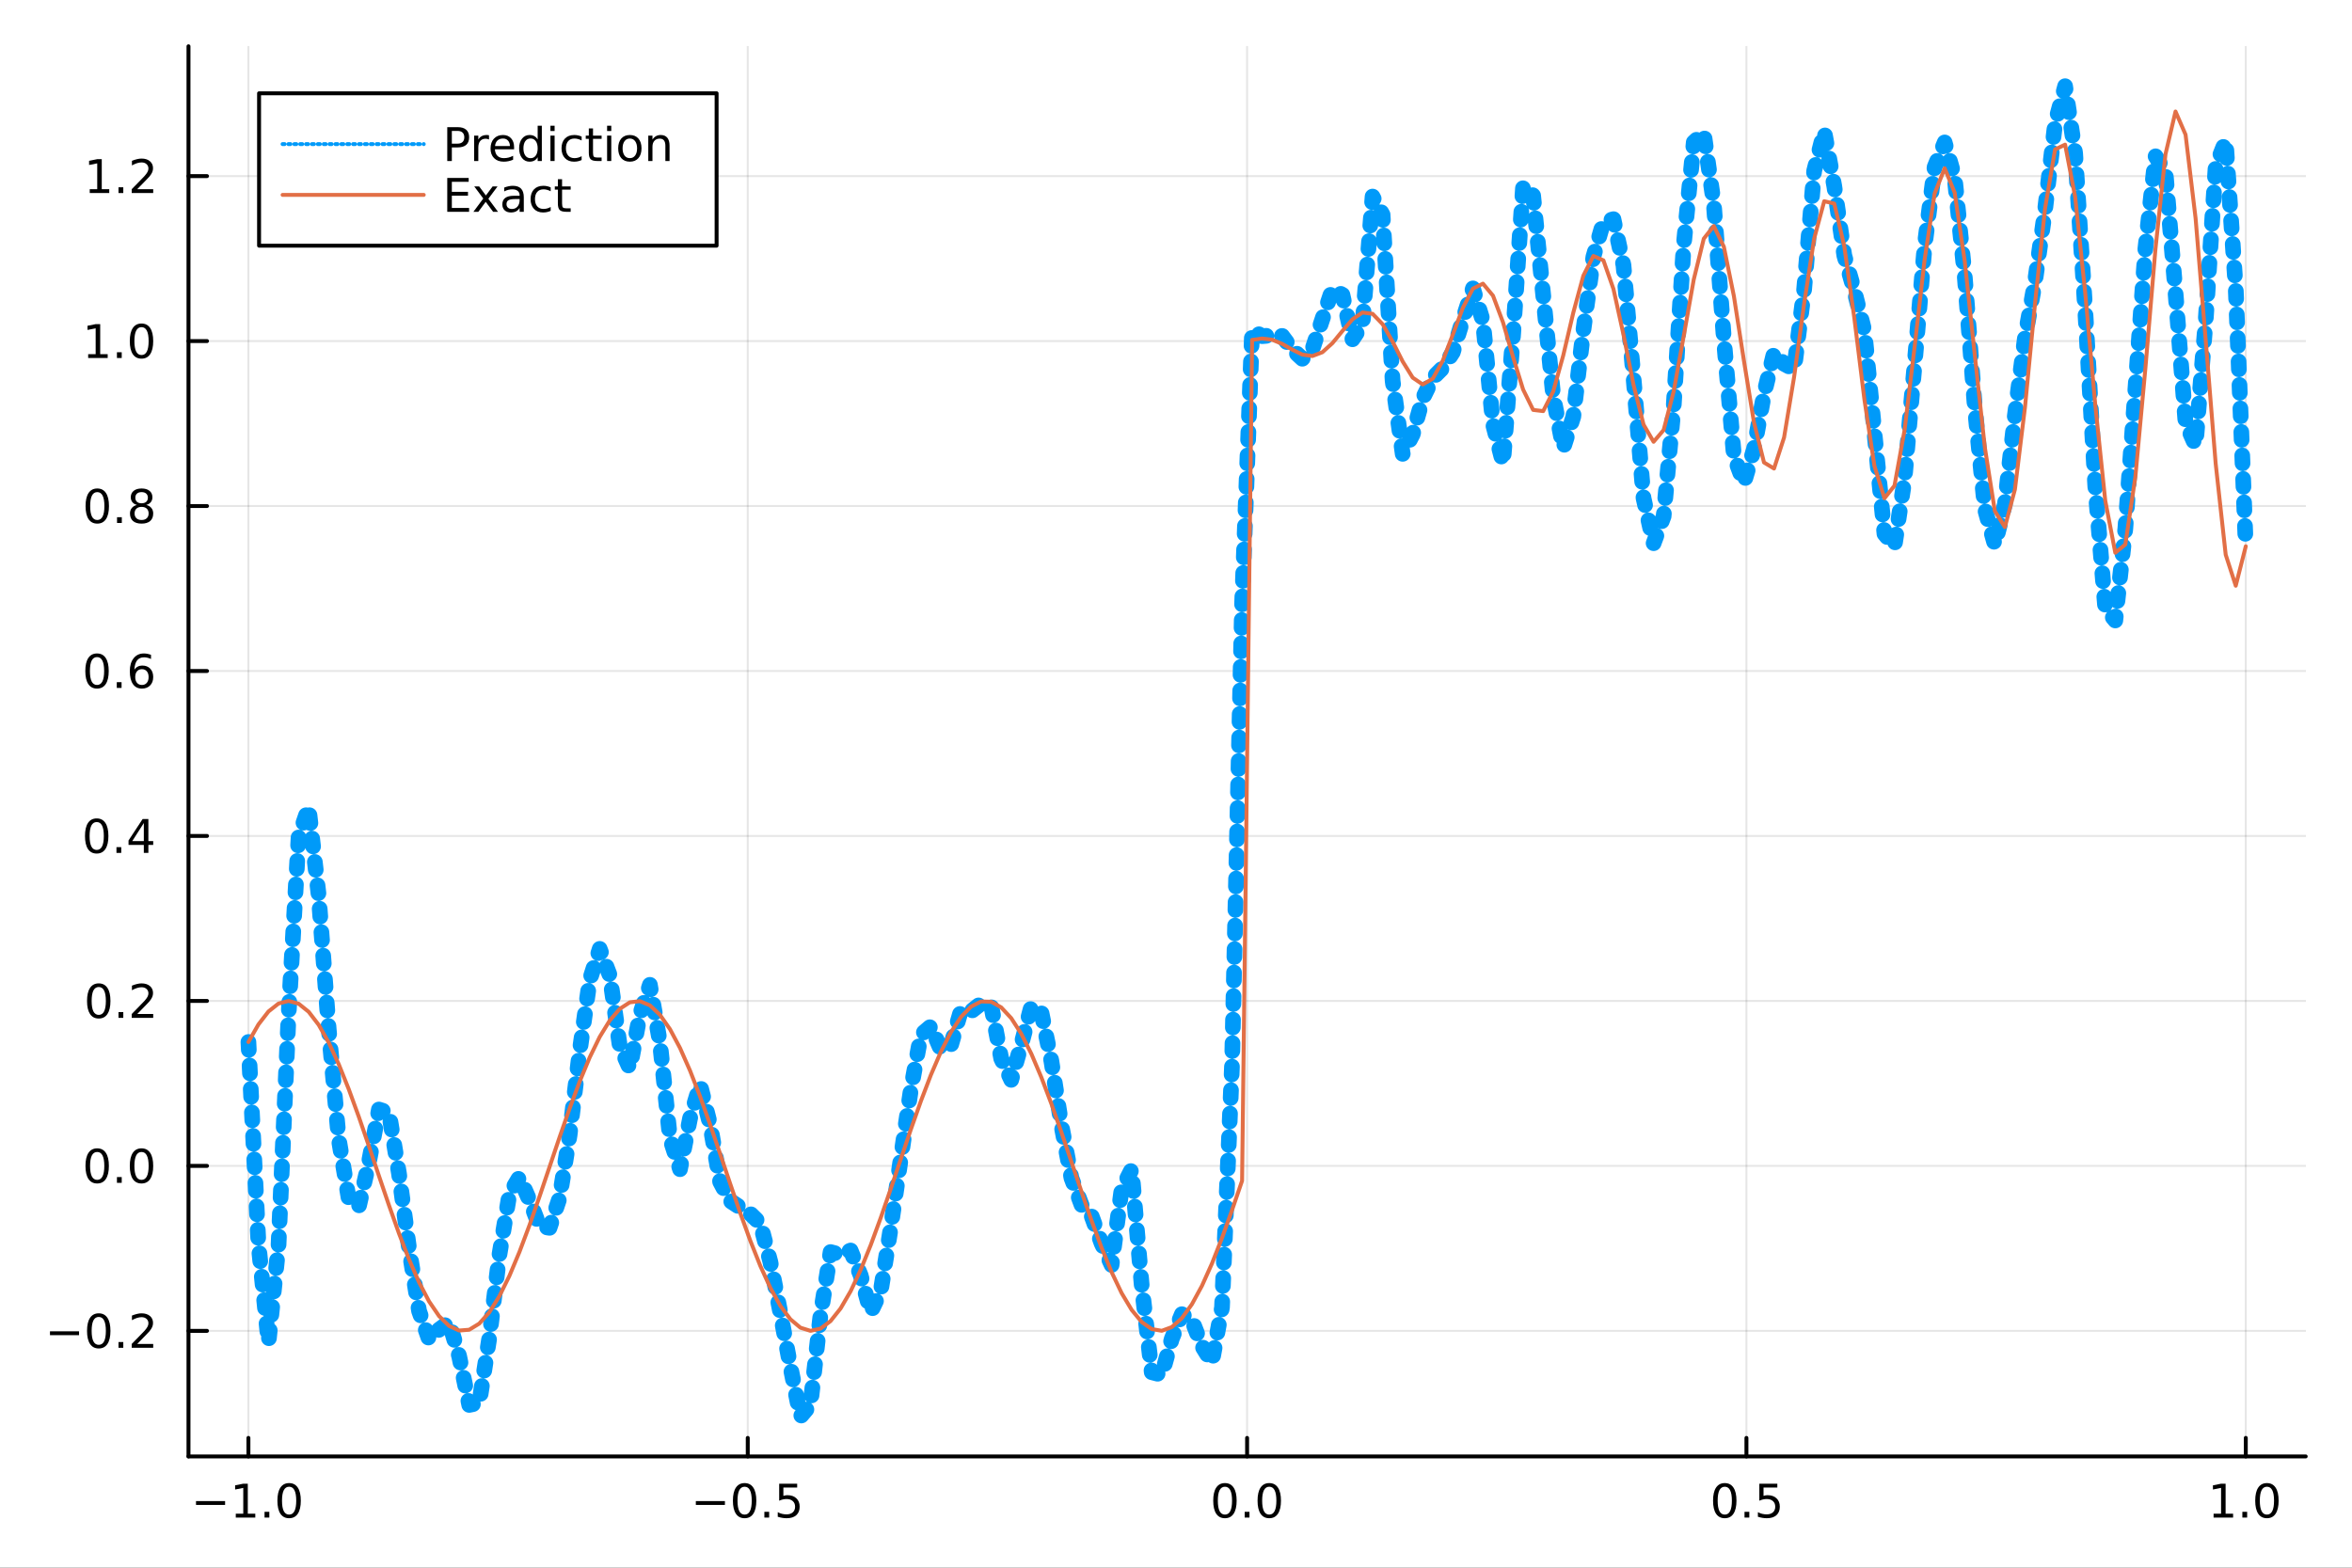 <?xml version="1.0" encoding="utf-8"?>
<svg xmlns="http://www.w3.org/2000/svg" xmlns:xlink="http://www.w3.org/1999/xlink" width="600" height="400" viewBox="0 0 2400 1600">
<rect x="0" y="0" width="2400" height="1600" fill="#333333" stroke="none"/>
<defs>
  <clipPath id="clip010">
    <rect x="0" y="0" width="2400" height="1600"/>
  </clipPath>
</defs>
<path clip-path="url(#clip010)" d="
M0 1600 L2400 1600 L2400 0 L0 0  Z
  " fill="#ffffff" fill-rule="evenodd" fill-opacity="1"/>
<defs>
  <clipPath id="clip011">
    <rect x="480" y="0" width="1681" height="1600"/>
  </clipPath>
</defs>
<path clip-path="url(#clip010)" d="
M192.339 1486.45 L2352.76 1486.45 L2352.76 47.244 L192.339 47.244  Z
  " fill="#ffffff" fill-rule="evenodd" fill-opacity="1"/>
<defs>
  <clipPath id="clip012">
    <rect x="192" y="47" width="2161" height="1440"/>
  </clipPath>
</defs>
<polyline clip-path="url(#clip012)" style="stroke:#000000; stroke-linecap:round; stroke-linejoin:round; stroke-width:2; stroke-opacity:0.1; fill:none" points="
  253.483,1486.45 253.483,47.244 
  "/>
<polyline clip-path="url(#clip012)" style="stroke:#000000; stroke-linecap:round; stroke-linejoin:round; stroke-width:2; stroke-opacity:0.1; fill:none" points="
  763.015,1486.45 763.015,47.244 
  "/>
<polyline clip-path="url(#clip012)" style="stroke:#000000; stroke-linecap:round; stroke-linejoin:round; stroke-width:2; stroke-opacity:0.1; fill:none" points="
  1272.55,1486.45 1272.55,47.244 
  "/>
<polyline clip-path="url(#clip012)" style="stroke:#000000; stroke-linecap:round; stroke-linejoin:round; stroke-width:2; stroke-opacity:0.1; fill:none" points="
  1782.08,1486.45 1782.08,47.244 
  "/>
<polyline clip-path="url(#clip012)" style="stroke:#000000; stroke-linecap:round; stroke-linejoin:round; stroke-width:2; stroke-opacity:0.1; fill:none" points="
  2291.61,1486.45 2291.61,47.244 
  "/>
<polyline clip-path="url(#clip010)" style="stroke:#000000; stroke-linecap:round; stroke-linejoin:round; stroke-width:4; stroke-opacity:1; fill:none" points="
  192.339,1486.45 2352.76,1486.45 
  "/>
<polyline clip-path="url(#clip010)" style="stroke:#000000; stroke-linecap:round; stroke-linejoin:round; stroke-width:4; stroke-opacity:1; fill:none" points="
  253.483,1486.45 253.483,1467.55 
  "/>
<polyline clip-path="url(#clip010)" style="stroke:#000000; stroke-linecap:round; stroke-linejoin:round; stroke-width:4; stroke-opacity:1; fill:none" points="
  763.015,1486.45 763.015,1467.55 
  "/>
<polyline clip-path="url(#clip010)" style="stroke:#000000; stroke-linecap:round; stroke-linejoin:round; stroke-width:4; stroke-opacity:1; fill:none" points="
  1272.55,1486.45 1272.55,1467.55 
  "/>
<polyline clip-path="url(#clip010)" style="stroke:#000000; stroke-linecap:round; stroke-linejoin:round; stroke-width:4; stroke-opacity:1; fill:none" points="
  1782.08,1486.45 1782.08,1467.55 
  "/>
<polyline clip-path="url(#clip010)" style="stroke:#000000; stroke-linecap:round; stroke-linejoin:round; stroke-width:4; stroke-opacity:1; fill:none" points="
  2291.61,1486.45 2291.61,1467.55 
  "/>
<path clip-path="url(#clip010)" d="M200.011 1532.02 L229.686 1532.02 L229.686 1535.95 L200.011 1535.95 L200.011 1532.02 Z" fill="#000000" fill-rule="evenodd" fill-opacity="1" /><path clip-path="url(#clip010)" d="M240.589 1544.91 L248.228 1544.91 L248.228 1518.55 L239.918 1520.21 L239.918 1515.95 L248.182 1514.29 L252.858 1514.29 L252.858 1544.91 L260.497 1544.91 L260.497 1548.85 L240.589 1548.85 L240.589 1544.91 Z" fill="#000000" fill-rule="evenodd" fill-opacity="1" /><path clip-path="url(#clip010)" d="M269.941 1542.97 L274.825 1542.97 L274.825 1548.85 L269.941 1548.85 L269.941 1542.97 Z" fill="#000000" fill-rule="evenodd" fill-opacity="1" /><path clip-path="url(#clip010)" d="M295.01 1517.37 Q291.399 1517.37 289.57 1520.93 Q287.765 1524.47 287.765 1531.6 Q287.765 1538.71 289.57 1542.27 Q291.399 1545.82 295.01 1545.82 Q298.644 1545.82 300.45 1542.27 Q302.279 1538.71 302.279 1531.6 Q302.279 1524.47 300.45 1520.93 Q298.644 1517.37 295.01 1517.37 M295.01 1513.66 Q300.82 1513.66 303.876 1518.27 Q306.955 1522.85 306.955 1531.6 Q306.955 1540.33 303.876 1544.94 Q300.82 1549.52 295.01 1549.52 Q289.2 1549.52 286.121 1544.94 Q283.066 1540.33 283.066 1531.6 Q283.066 1522.85 286.121 1518.27 Q289.2 1513.66 295.01 1513.66 Z" fill="#000000" fill-rule="evenodd" fill-opacity="1" /><path clip-path="url(#clip010)" d="M710.041 1532.02 L739.717 1532.02 L739.717 1535.95 L710.041 1535.95 L710.041 1532.02 Z" fill="#000000" fill-rule="evenodd" fill-opacity="1" /><path clip-path="url(#clip010)" d="M759.809 1517.37 Q756.198 1517.37 754.369 1520.93 Q752.564 1524.47 752.564 1531.6 Q752.564 1538.71 754.369 1542.27 Q756.198 1545.82 759.809 1545.82 Q763.443 1545.82 765.249 1542.27 Q767.077 1538.71 767.077 1531.6 Q767.077 1524.47 765.249 1520.93 Q763.443 1517.37 759.809 1517.37 M759.809 1513.66 Q765.619 1513.66 768.675 1518.27 Q771.753 1522.85 771.753 1531.6 Q771.753 1540.33 768.675 1544.94 Q765.619 1549.52 759.809 1549.52 Q753.999 1549.52 750.92 1544.94 Q747.865 1540.33 747.865 1531.6 Q747.865 1522.85 750.92 1518.27 Q753.999 1513.66 759.809 1513.66 Z" fill="#000000" fill-rule="evenodd" fill-opacity="1" /><path clip-path="url(#clip010)" d="M779.971 1542.97 L784.855 1542.97 L784.855 1548.85 L779.971 1548.85 L779.971 1542.97 Z" fill="#000000" fill-rule="evenodd" fill-opacity="1" /><path clip-path="url(#clip010)" d="M795.087 1514.29 L813.443 1514.29 L813.443 1518.22 L799.369 1518.22 L799.369 1526.7 Q800.387 1526.35 801.406 1526.19 Q802.425 1526 803.443 1526 Q809.23 1526 812.61 1529.17 Q815.989 1532.34 815.989 1537.76 Q815.989 1543.34 812.517 1546.44 Q809.045 1549.52 802.725 1549.52 Q800.55 1549.52 798.281 1549.15 Q796.036 1548.78 793.628 1548.04 L793.628 1543.34 Q795.712 1544.47 797.934 1545.03 Q800.156 1545.58 802.633 1545.58 Q806.637 1545.58 808.975 1543.48 Q811.313 1541.37 811.313 1537.76 Q811.313 1534.15 808.975 1532.04 Q806.637 1529.94 802.633 1529.94 Q800.758 1529.94 798.883 1530.35 Q797.031 1530.77 795.087 1531.65 L795.087 1514.29 Z" fill="#000000" fill-rule="evenodd" fill-opacity="1" /><path clip-path="url(#clip010)" d="M1249.93 1517.37 Q1246.32 1517.37 1244.49 1520.93 Q1242.69 1524.47 1242.69 1531.6 Q1242.69 1538.71 1244.49 1542.27 Q1246.32 1545.82 1249.93 1545.82 Q1253.57 1545.82 1255.37 1542.27 Q1257.2 1538.71 1257.2 1531.6 Q1257.2 1524.47 1255.37 1520.93 Q1253.57 1517.37 1249.93 1517.37 M1249.93 1513.66 Q1255.74 1513.66 1258.8 1518.27 Q1261.88 1522.85 1261.88 1531.6 Q1261.88 1540.33 1258.8 1544.94 Q1255.74 1549.52 1249.93 1549.52 Q1244.12 1549.52 1241.04 1544.94 Q1237.99 1540.33 1237.99 1531.6 Q1237.99 1522.85 1241.04 1518.27 Q1244.12 1513.66 1249.93 1513.66 Z" fill="#000000" fill-rule="evenodd" fill-opacity="1" /><path clip-path="url(#clip010)" d="M1270.09 1542.97 L1274.98 1542.97 L1274.98 1548.85 L1270.09 1548.85 L1270.09 1542.97 Z" fill="#000000" fill-rule="evenodd" fill-opacity="1" /><path clip-path="url(#clip010)" d="M1295.16 1517.37 Q1291.55 1517.37 1289.72 1520.93 Q1287.92 1524.47 1287.92 1531.6 Q1287.92 1538.71 1289.72 1542.27 Q1291.55 1545.82 1295.16 1545.82 Q1298.8 1545.82 1300.6 1542.27 Q1302.43 1538.71 1302.43 1531.6 Q1302.43 1524.47 1300.6 1520.93 Q1298.8 1517.37 1295.16 1517.37 M1295.16 1513.66 Q1300.97 1513.66 1304.03 1518.27 Q1307.11 1522.85 1307.11 1531.6 Q1307.11 1540.33 1304.03 1544.94 Q1300.97 1549.52 1295.16 1549.52 Q1289.35 1549.52 1286.27 1544.94 Q1283.22 1540.33 1283.22 1531.6 Q1283.22 1522.85 1286.27 1518.27 Q1289.35 1513.66 1295.16 1513.66 Z" fill="#000000" fill-rule="evenodd" fill-opacity="1" /><path clip-path="url(#clip010)" d="M1759.96 1517.37 Q1756.35 1517.37 1754.52 1520.93 Q1752.72 1524.47 1752.72 1531.6 Q1752.72 1538.71 1754.52 1542.27 Q1756.35 1545.82 1759.96 1545.82 Q1763.6 1545.82 1765.4 1542.27 Q1767.23 1538.71 1767.23 1531.6 Q1767.23 1524.47 1765.4 1520.93 Q1763.6 1517.37 1759.96 1517.37 M1759.96 1513.66 Q1765.77 1513.66 1768.83 1518.27 Q1771.91 1522.85 1771.91 1531.6 Q1771.91 1540.33 1768.83 1544.94 Q1765.77 1549.52 1759.96 1549.52 Q1754.15 1549.52 1751.07 1544.94 Q1748.02 1540.33 1748.02 1531.6 Q1748.02 1522.85 1751.07 1518.27 Q1754.15 1513.66 1759.96 1513.66 Z" fill="#000000" fill-rule="evenodd" fill-opacity="1" /><path clip-path="url(#clip010)" d="M1780.12 1542.97 L1785.01 1542.97 L1785.01 1548.85 L1780.12 1548.85 L1780.12 1542.97 Z" fill="#000000" fill-rule="evenodd" fill-opacity="1" /><path clip-path="url(#clip010)" d="M1795.24 1514.29 L1813.6 1514.29 L1813.6 1518.22 L1799.52 1518.22 L1799.52 1526.7 Q1800.54 1526.35 1801.56 1526.19 Q1802.58 1526 1803.6 1526 Q1809.38 1526 1812.76 1529.17 Q1816.14 1532.34 1816.14 1537.76 Q1816.14 1543.34 1812.67 1546.44 Q1809.2 1549.52 1802.88 1549.52 Q1800.7 1549.52 1798.43 1549.15 Q1796.19 1548.78 1793.78 1548.04 L1793.78 1543.34 Q1795.86 1544.47 1798.09 1545.03 Q1800.31 1545.58 1802.79 1545.58 Q1806.79 1545.58 1809.13 1543.48 Q1811.47 1541.37 1811.47 1537.76 Q1811.47 1534.15 1809.13 1532.04 Q1806.79 1529.94 1802.79 1529.94 Q1800.91 1529.94 1799.04 1530.35 Q1797.18 1530.77 1795.24 1531.65 L1795.24 1514.29 Z" fill="#000000" fill-rule="evenodd" fill-opacity="1" /><path clip-path="url(#clip010)" d="M2258.76 1544.91 L2266.4 1544.91 L2266.4 1518.55 L2258.09 1520.21 L2258.09 1515.95 L2266.36 1514.29 L2271.03 1514.29 L2271.03 1544.91 L2278.67 1544.91 L2278.67 1548.85 L2258.76 1548.85 L2258.76 1544.91 Z" fill="#000000" fill-rule="evenodd" fill-opacity="1" /><path clip-path="url(#clip010)" d="M2288.12 1542.97 L2293 1542.97 L2293 1548.85 L2288.12 1548.85 L2288.12 1542.97 Z" fill="#000000" fill-rule="evenodd" fill-opacity="1" /><path clip-path="url(#clip010)" d="M2313.19 1517.37 Q2309.57 1517.37 2307.75 1520.93 Q2305.94 1524.47 2305.94 1531.6 Q2305.94 1538.71 2307.75 1542.27 Q2309.57 1545.82 2313.19 1545.82 Q2316.82 1545.82 2318.63 1542.27 Q2320.45 1538.71 2320.45 1531.6 Q2320.45 1524.47 2318.63 1520.93 Q2316.82 1517.37 2313.19 1517.37 M2313.19 1513.66 Q2319 1513.66 2322.05 1518.27 Q2325.13 1522.85 2325.13 1531.6 Q2325.13 1540.33 2322.05 1544.94 Q2319 1549.52 2313.19 1549.52 Q2307.38 1549.52 2304.3 1544.94 Q2301.24 1540.33 2301.24 1531.6 Q2301.24 1522.85 2304.3 1518.27 Q2307.38 1513.66 2313.19 1513.66 Z" fill="#000000" fill-rule="evenodd" fill-opacity="1" /><polyline clip-path="url(#clip012)" style="stroke:#000000; stroke-linecap:round; stroke-linejoin:round; stroke-width:2; stroke-opacity:0.1; fill:none" points="
  192.339,1358.29 2352.76,1358.29 
  "/>
<polyline clip-path="url(#clip012)" style="stroke:#000000; stroke-linecap:round; stroke-linejoin:round; stroke-width:2; stroke-opacity:0.1; fill:none" points="
  192.339,1189.93 2352.76,1189.93 
  "/>
<polyline clip-path="url(#clip012)" style="stroke:#000000; stroke-linecap:round; stroke-linejoin:round; stroke-width:2; stroke-opacity:0.1; fill:none" points="
  192.339,1021.56 2352.76,1021.56 
  "/>
<polyline clip-path="url(#clip012)" style="stroke:#000000; stroke-linecap:round; stroke-linejoin:round; stroke-width:2; stroke-opacity:0.1; fill:none" points="
  192.339,853.198 2352.76,853.198 
  "/>
<polyline clip-path="url(#clip012)" style="stroke:#000000; stroke-linecap:round; stroke-linejoin:round; stroke-width:2; stroke-opacity:0.1; fill:none" points="
  192.339,684.833 2352.76,684.833 
  "/>
<polyline clip-path="url(#clip012)" style="stroke:#000000; stroke-linecap:round; stroke-linejoin:round; stroke-width:2; stroke-opacity:0.1; fill:none" points="
  192.339,516.468 2352.76,516.468 
  "/>
<polyline clip-path="url(#clip012)" style="stroke:#000000; stroke-linecap:round; stroke-linejoin:round; stroke-width:2; stroke-opacity:0.1; fill:none" points="
  192.339,348.102 2352.76,348.102 
  "/>
<polyline clip-path="url(#clip012)" style="stroke:#000000; stroke-linecap:round; stroke-linejoin:round; stroke-width:2; stroke-opacity:0.1; fill:none" points="
  192.339,179.737 2352.76,179.737 
  "/>
<polyline clip-path="url(#clip010)" style="stroke:#000000; stroke-linecap:round; stroke-linejoin:round; stroke-width:4; stroke-opacity:1; fill:none" points="
  192.339,1486.45 192.339,47.244 
  "/>
<polyline clip-path="url(#clip010)" style="stroke:#000000; stroke-linecap:round; stroke-linejoin:round; stroke-width:4; stroke-opacity:1; fill:none" points="
  192.339,1358.29 211.236,1358.29 
  "/>
<polyline clip-path="url(#clip010)" style="stroke:#000000; stroke-linecap:round; stroke-linejoin:round; stroke-width:4; stroke-opacity:1; fill:none" points="
  192.339,1189.93 211.236,1189.93 
  "/>
<polyline clip-path="url(#clip010)" style="stroke:#000000; stroke-linecap:round; stroke-linejoin:round; stroke-width:4; stroke-opacity:1; fill:none" points="
  192.339,1021.56 211.236,1021.56 
  "/>
<polyline clip-path="url(#clip010)" style="stroke:#000000; stroke-linecap:round; stroke-linejoin:round; stroke-width:4; stroke-opacity:1; fill:none" points="
  192.339,853.198 211.236,853.198 
  "/>
<polyline clip-path="url(#clip010)" style="stroke:#000000; stroke-linecap:round; stroke-linejoin:round; stroke-width:4; stroke-opacity:1; fill:none" points="
  192.339,684.833 211.236,684.833 
  "/>
<polyline clip-path="url(#clip010)" style="stroke:#000000; stroke-linecap:round; stroke-linejoin:round; stroke-width:4; stroke-opacity:1; fill:none" points="
  192.339,516.468 211.236,516.468 
  "/>
<polyline clip-path="url(#clip010)" style="stroke:#000000; stroke-linecap:round; stroke-linejoin:round; stroke-width:4; stroke-opacity:1; fill:none" points="
  192.339,348.102 211.236,348.102 
  "/>
<polyline clip-path="url(#clip010)" style="stroke:#000000; stroke-linecap:round; stroke-linejoin:round; stroke-width:4; stroke-opacity:1; fill:none" points="
  192.339,179.737 211.236,179.737 
  "/>
<path clip-path="url(#clip010)" d="M50.992 1358.75 L80.668 1358.75 L80.668 1362.68 L50.992 1362.68 L50.992 1358.75 Z" fill="#000000" fill-rule="evenodd" fill-opacity="1" /><path clip-path="url(#clip010)" d="M100.76 1344.09 Q97.149 1344.09 95.321 1347.66 Q93.515 1351.2 93.515 1358.33 Q93.515 1365.44 95.321 1369 Q97.149 1372.54 100.76 1372.54 Q104.395 1372.54 106.2 1369 Q108.029 1365.44 108.029 1358.33 Q108.029 1351.2 106.2 1347.66 Q104.395 1344.09 100.76 1344.09 M100.76 1340.39 Q106.571 1340.39 109.626 1345 Q112.705 1349.58 112.705 1358.33 Q112.705 1367.06 109.626 1371.66 Q106.571 1376.25 100.76 1376.25 Q94.95 1376.25 91.871 1371.66 Q88.816 1367.06 88.816 1358.33 Q88.816 1349.58 91.871 1345 Q94.95 1340.39 100.76 1340.39 Z" fill="#000000" fill-rule="evenodd" fill-opacity="1" /><path clip-path="url(#clip010)" d="M120.922 1369.69 L125.807 1369.69 L125.807 1375.57 L120.922 1375.57 L120.922 1369.69 Z" fill="#000000" fill-rule="evenodd" fill-opacity="1" /><path clip-path="url(#clip010)" d="M140.019 1371.64 L156.339 1371.64 L156.339 1375.57 L134.394 1375.57 L134.394 1371.64 Q137.056 1368.88 141.64 1364.26 Q146.246 1359.6 147.427 1358.26 Q149.672 1355.74 150.552 1354 Q151.455 1352.24 151.455 1350.55 Q151.455 1347.8 149.51 1346.06 Q147.589 1344.32 144.487 1344.32 Q142.288 1344.32 139.834 1345.09 Q137.404 1345.85 134.626 1347.4 L134.626 1342.68 Q137.45 1341.55 139.904 1340.97 Q142.357 1340.39 144.394 1340.39 Q149.765 1340.39 152.959 1343.07 Q156.154 1345.76 156.154 1350.25 Q156.154 1352.38 155.343 1354.3 Q154.556 1356.2 152.45 1358.79 Q151.871 1359.46 148.769 1362.68 Q145.668 1365.88 140.019 1371.64 Z" fill="#000000" fill-rule="evenodd" fill-opacity="1" /><path clip-path="url(#clip010)" d="M99.163 1175.73 Q95.552 1175.73 93.723 1179.29 Q91.918 1182.83 91.918 1189.96 Q91.918 1197.07 93.723 1200.64 Q95.552 1204.18 99.163 1204.18 Q102.797 1204.18 104.603 1200.64 Q106.432 1197.07 106.432 1189.96 Q106.432 1182.83 104.603 1179.29 Q102.797 1175.73 99.163 1175.73 M99.163 1172.02 Q104.973 1172.02 108.029 1176.63 Q111.108 1181.21 111.108 1189.96 Q111.108 1198.69 108.029 1203.3 Q104.973 1207.88 99.163 1207.88 Q93.353 1207.88 90.274 1203.3 Q87.219 1198.69 87.219 1189.96 Q87.219 1181.21 90.274 1176.63 Q93.353 1172.02 99.163 1172.02 Z" fill="#000000" fill-rule="evenodd" fill-opacity="1" /><path clip-path="url(#clip010)" d="M119.325 1201.33 L124.209 1201.33 L124.209 1207.21 L119.325 1207.21 L119.325 1201.33 Z" fill="#000000" fill-rule="evenodd" fill-opacity="1" /><path clip-path="url(#clip010)" d="M144.394 1175.73 Q140.783 1175.73 138.955 1179.29 Q137.149 1182.83 137.149 1189.96 Q137.149 1197.07 138.955 1200.64 Q140.783 1204.18 144.394 1204.18 Q148.029 1204.18 149.834 1200.64 Q151.663 1197.07 151.663 1189.96 Q151.663 1182.83 149.834 1179.29 Q148.029 1175.73 144.394 1175.73 M144.394 1172.02 Q150.205 1172.02 153.26 1176.63 Q156.339 1181.21 156.339 1189.96 Q156.339 1198.69 153.26 1203.3 Q150.205 1207.88 144.394 1207.88 Q138.584 1207.88 135.506 1203.3 Q132.45 1198.69 132.45 1189.96 Q132.45 1181.21 135.506 1176.63 Q138.584 1172.02 144.394 1172.02 Z" fill="#000000" fill-rule="evenodd" fill-opacity="1" /><path clip-path="url(#clip010)" d="M100.76 1007.36 Q97.149 1007.36 95.321 1010.93 Q93.515 1014.47 93.515 1021.6 Q93.515 1028.7 95.321 1032.27 Q97.149 1035.81 100.76 1035.81 Q104.395 1035.81 106.2 1032.27 Q108.029 1028.7 108.029 1021.6 Q108.029 1014.47 106.2 1010.93 Q104.395 1007.36 100.76 1007.36 M100.76 1003.66 Q106.571 1003.66 109.626 1008.27 Q112.705 1012.85 112.705 1021.6 Q112.705 1030.33 109.626 1034.93 Q106.571 1039.52 100.76 1039.52 Q94.95 1039.52 91.871 1034.93 Q88.816 1030.33 88.816 1021.6 Q88.816 1012.85 91.871 1008.27 Q94.95 1003.66 100.76 1003.66 Z" fill="#000000" fill-rule="evenodd" fill-opacity="1" /><path clip-path="url(#clip010)" d="M120.922 1032.96 L125.807 1032.96 L125.807 1038.84 L120.922 1038.84 L120.922 1032.96 Z" fill="#000000" fill-rule="evenodd" fill-opacity="1" /><path clip-path="url(#clip010)" d="M140.019 1034.91 L156.339 1034.91 L156.339 1038.84 L134.394 1038.84 L134.394 1034.91 Q137.056 1032.15 141.64 1027.52 Q146.246 1022.87 147.427 1021.53 Q149.672 1019.01 150.552 1017.27 Q151.455 1015.51 151.455 1013.82 Q151.455 1011.07 149.51 1009.33 Q147.589 1007.59 144.487 1007.59 Q142.288 1007.59 139.834 1008.36 Q137.404 1009.12 134.626 1010.67 L134.626 1005.95 Q137.45 1004.82 139.904 1004.24 Q142.357 1003.66 144.394 1003.66 Q149.765 1003.66 152.959 1006.34 Q156.154 1009.03 156.154 1013.52 Q156.154 1015.65 155.343 1017.57 Q154.556 1019.47 152.45 1022.06 Q151.871 1022.73 148.769 1025.95 Q145.668 1029.14 140.019 1034.91 Z" fill="#000000" fill-rule="evenodd" fill-opacity="1" /><path clip-path="url(#clip010)" d="M98.677 838.997 Q95.066 838.997 93.237 842.562 Q91.432 846.104 91.432 853.233 Q91.432 860.34 93.237 863.904 Q95.066 867.446 98.677 867.446 Q102.311 867.446 104.117 863.904 Q105.946 860.34 105.946 853.233 Q105.946 846.104 104.117 842.562 Q102.311 838.997 98.677 838.997 M98.677 835.293 Q104.487 835.293 107.543 839.9 Q110.621 844.483 110.621 853.233 Q110.621 861.96 107.543 866.566 Q104.487 871.15 98.677 871.15 Q92.867 871.15 89.788 866.566 Q86.733 861.96 86.733 853.233 Q86.733 844.483 89.788 839.9 Q92.867 835.293 98.677 835.293 Z" fill="#000000" fill-rule="evenodd" fill-opacity="1" /><path clip-path="url(#clip010)" d="M118.839 864.599 L123.723 864.599 L123.723 870.478 L118.839 870.478 L118.839 864.599 Z" fill="#000000" fill-rule="evenodd" fill-opacity="1" /><path clip-path="url(#clip010)" d="M146.756 839.992 L134.95 858.441 L146.756 858.441 L146.756 839.992 M145.529 835.918 L151.408 835.918 L151.408 858.441 L156.339 858.441 L156.339 862.33 L151.408 862.33 L151.408 870.478 L146.756 870.478 L146.756 862.33 L131.154 862.33 L131.154 857.816 L145.529 835.918 Z" fill="#000000" fill-rule="evenodd" fill-opacity="1" /><path clip-path="url(#clip010)" d="M99.001 670.632 Q95.39 670.632 93.561 674.197 Q91.756 677.738 91.756 684.868 Q91.756 691.974 93.561 695.539 Q95.39 699.081 99.001 699.081 Q102.635 699.081 104.441 695.539 Q106.27 691.974 106.27 684.868 Q106.27 677.738 104.441 674.197 Q102.635 670.632 99.001 670.632 M99.001 666.928 Q104.811 666.928 107.867 671.535 Q110.946 676.118 110.946 684.868 Q110.946 693.595 107.867 698.201 Q104.811 702.784 99.001 702.784 Q93.191 702.784 90.112 698.201 Q87.057 693.595 87.057 684.868 Q87.057 676.118 90.112 671.535 Q93.191 666.928 99.001 666.928 Z" fill="#000000" fill-rule="evenodd" fill-opacity="1" /><path clip-path="url(#clip010)" d="M119.163 696.233 L124.047 696.233 L124.047 702.113 L119.163 702.113 L119.163 696.233 Z" fill="#000000" fill-rule="evenodd" fill-opacity="1" /><path clip-path="url(#clip010)" d="M144.811 682.97 Q141.663 682.97 139.811 685.122 Q137.982 687.275 137.982 691.025 Q137.982 694.752 139.811 696.928 Q141.663 699.081 144.811 699.081 Q147.959 699.081 149.788 696.928 Q151.64 694.752 151.64 691.025 Q151.64 687.275 149.788 685.122 Q147.959 682.97 144.811 682.97 M154.093 668.317 L154.093 672.576 Q152.334 671.743 150.529 671.303 Q148.746 670.863 146.987 670.863 Q142.357 670.863 139.904 673.988 Q137.473 677.113 137.126 683.433 Q138.492 681.419 140.552 680.354 Q142.612 679.266 145.089 679.266 Q150.297 679.266 153.306 682.437 Q156.339 685.585 156.339 691.025 Q156.339 696.349 153.191 699.567 Q150.043 702.784 144.811 702.784 Q138.816 702.784 135.644 698.201 Q132.473 693.595 132.473 684.868 Q132.473 676.673 136.362 671.812 Q140.251 666.928 146.802 666.928 Q148.561 666.928 150.343 667.275 Q152.149 667.623 154.093 668.317 Z" fill="#000000" fill-rule="evenodd" fill-opacity="1" /><path clip-path="url(#clip010)" d="M99.256 502.266 Q95.645 502.266 93.816 505.831 Q92.01 509.373 92.01 516.502 Q92.01 523.609 93.816 527.174 Q95.645 530.715 99.256 530.715 Q102.89 530.715 104.696 527.174 Q106.524 523.609 106.524 516.502 Q106.524 509.373 104.696 505.831 Q102.89 502.266 99.256 502.266 M99.256 498.563 Q105.066 498.563 108.121 503.169 Q111.2 507.752 111.2 516.502 Q111.2 525.229 108.121 529.836 Q105.066 534.419 99.256 534.419 Q93.446 534.419 90.367 529.836 Q87.311 525.229 87.311 516.502 Q87.311 507.752 90.367 503.169 Q93.446 498.563 99.256 498.563 Z" fill="#000000" fill-rule="evenodd" fill-opacity="1" /><path clip-path="url(#clip010)" d="M119.418 527.868 L124.302 527.868 L124.302 533.748 L119.418 533.748 L119.418 527.868 Z" fill="#000000" fill-rule="evenodd" fill-opacity="1" /><path clip-path="url(#clip010)" d="M144.487 517.336 Q141.154 517.336 139.232 519.118 Q137.334 520.901 137.334 524.026 Q137.334 527.151 139.232 528.933 Q141.154 530.715 144.487 530.715 Q147.82 530.715 149.742 528.933 Q151.663 527.127 151.663 524.026 Q151.663 520.901 149.742 519.118 Q147.843 517.336 144.487 517.336 M139.811 515.345 Q136.802 514.604 135.112 512.544 Q133.445 510.484 133.445 507.521 Q133.445 503.378 136.385 500.97 Q139.348 498.563 144.487 498.563 Q149.649 498.563 152.589 500.97 Q155.529 503.378 155.529 507.521 Q155.529 510.484 153.839 512.544 Q152.172 514.604 149.186 515.345 Q152.566 516.132 154.441 518.424 Q156.339 520.715 156.339 524.026 Q156.339 529.049 153.26 531.734 Q150.205 534.419 144.487 534.419 Q138.769 534.419 135.691 531.734 Q132.635 529.049 132.635 524.026 Q132.635 520.715 134.533 518.424 Q136.431 516.132 139.811 515.345 M138.098 507.961 Q138.098 510.646 139.765 512.151 Q141.455 513.655 144.487 513.655 Q147.496 513.655 149.186 512.151 Q150.899 510.646 150.899 507.961 Q150.899 505.276 149.186 503.771 Q147.496 502.266 144.487 502.266 Q141.455 502.266 139.765 503.771 Q138.098 505.276 138.098 507.961 Z" fill="#000000" fill-rule="evenodd" fill-opacity="1" /><path clip-path="url(#clip010)" d="M89.973 361.447 L97.612 361.447 L97.612 335.082 L89.302 336.748 L89.302 332.489 L97.566 330.822 L102.242 330.822 L102.242 361.447 L109.881 361.447 L109.881 365.382 L89.973 365.382 L89.973 361.447 Z" fill="#000000" fill-rule="evenodd" fill-opacity="1" /><path clip-path="url(#clip010)" d="M119.325 359.503 L124.209 359.503 L124.209 365.382 L119.325 365.382 L119.325 359.503 Z" fill="#000000" fill-rule="evenodd" fill-opacity="1" /><path clip-path="url(#clip010)" d="M144.394 333.901 Q140.783 333.901 138.955 337.466 Q137.149 341.008 137.149 348.137 Q137.149 355.244 138.955 358.808 Q140.783 362.35 144.394 362.35 Q148.029 362.35 149.834 358.808 Q151.663 355.244 151.663 348.137 Q151.663 341.008 149.834 337.466 Q148.029 333.901 144.394 333.901 M144.394 330.197 Q150.205 330.197 153.26 334.804 Q156.339 339.387 156.339 348.137 Q156.339 356.864 153.26 361.47 Q150.205 366.054 144.394 366.054 Q138.584 366.054 135.506 361.47 Q132.45 356.864 132.45 348.137 Q132.45 339.387 135.506 334.804 Q138.584 330.197 144.394 330.197 Z" fill="#000000" fill-rule="evenodd" fill-opacity="1" /><path clip-path="url(#clip010)" d="M91.571 193.082 L99.21 193.082 L99.21 166.716 L90.899 168.383 L90.899 164.124 L99.163 162.457 L103.839 162.457 L103.839 193.082 L111.478 193.082 L111.478 197.017 L91.571 197.017 L91.571 193.082 Z" fill="#000000" fill-rule="evenodd" fill-opacity="1" /><path clip-path="url(#clip010)" d="M120.922 191.137 L125.807 191.137 L125.807 197.017 L120.922 197.017 L120.922 191.137 Z" fill="#000000" fill-rule="evenodd" fill-opacity="1" /><path clip-path="url(#clip010)" d="M140.019 193.082 L156.339 193.082 L156.339 197.017 L134.394 197.017 L134.394 193.082 Q137.056 190.327 141.64 185.698 Q146.246 181.045 147.427 179.702 Q149.672 177.179 150.552 175.443 Q151.455 173.684 151.455 171.994 Q151.455 169.239 149.51 167.503 Q147.589 165.767 144.487 165.767 Q142.288 165.767 139.834 166.531 Q137.404 167.295 134.626 168.846 L134.626 164.124 Q137.45 162.989 139.904 162.411 Q142.357 161.832 144.394 161.832 Q149.765 161.832 152.959 164.517 Q156.154 167.202 156.154 171.693 Q156.154 173.823 155.343 175.744 Q154.556 177.642 152.45 180.235 Q151.871 180.906 148.769 184.124 Q145.668 187.318 140.019 193.082 Z" fill="#000000" fill-rule="evenodd" fill-opacity="1" /><polyline clip-path="url(#clip012)" style="stroke:#009af9; stroke-linecap:round; stroke-linejoin:round; stroke-width:16; stroke-opacity:1; fill:none" stroke-dasharray="8, 16" points="
  253.483,1063.49 263.725,1269.14 273.966,1370.23 284.208,1270.92 294.45,1036.09 304.692,854.044 314.934,824.306 325.176,913.862 335.418,1050.42 345.659,1162.49 
  355.901,1223.78 366.143,1231.4 376.385,1186.54 386.627,1132.4 396.869,1135.6 407.111,1197.67 417.352,1273.79 427.594,1337.94 437.836,1367.07 448.078,1356.96 
  458.32,1349.43 468.562,1384.26 478.803,1433.87 489.045,1431.77 499.287,1365.44 509.529,1281.1 519.771,1218.77 530.013,1201.47 540.255,1224.88 550.497,1251.55 
  560.738,1253.11 570.98,1222.65 581.222,1158.51 591.464,1073.39 601.706,1000.44 611.948,968.45 622.19,995.333 632.431,1067.65 642.673,1090.53 652.915,1035.68 
  663.157,1005.15 673.399,1063.87 683.641,1161.66 693.882,1193.27 704.124,1141.36 714.366,1106.96 724.608,1147.83 734.85,1206.17 745.092,1225.57 755.334,1232.33 
  765.575,1238.68 775.817,1248.72 786.059,1287.83 796.301,1339.9 806.543,1394.77 816.785,1445.72 827.027,1433.63 837.268,1342.04 847.51,1277.88 857.752,1280.53 
  867.994,1276.29 878.236,1301.68 888.478,1339.17 898.72,1317.69 908.961,1252.75 919.203,1182.06 929.445,1112.02 939.687,1056.27 949.929,1047.5 960.171,1071.62 
  970.413,1066.5 980.654,1031.08 990.896,1032.22 1001.14,1024.08 1011.38,1025.92 1021.62,1080.27 1031.86,1102.1 1042.11,1066.03 1052.35,1027.14 1062.59,1033.09 
  1072.83,1082.75 1083.07,1148.41 1093.31,1202.23 1103.56,1229.59 1113.8,1240.88 1124.04,1268.93 1134.28,1291 1144.52,1213.68 1154.77,1193.57 1165.01,1311.77 
  1175.25,1400.49 1185.49,1403.15 1195.73,1366.24 1205.98,1341.32 1216.22,1347.31 1226.46,1373.6 1236.7,1390.23 1246.94,1334.33 1257.18,1086.68 1267.43,616.519 
  1277.67,337.054 1287.91,343.089 1298.15,342.25 1308.39,342.891 1318.64,356.59 1328.88,366.127 1339.12,356.55 1349.36,325.654 1359.6,295.108 1369.84,300.9 
  1380.09,346.259 1390.33,331.017 1400.57,200.621 1410.81,219.103 1421.05,388.761 1431.3,463.187 1441.54,443.202 1451.78,406.615 1462.02,385.697 1472.26,375.437 
  1482.51,359.46 1492.75,325.926 1502.99,294.355 1513.23,327.79 1523.47,432.909 1533.71,472.563 1543.96,341.807 1554.2,189.744 1564.44,199.671 1574.68,301.186 
  1584.92,404.275 1595.17,457.341 1605.41,425.189 1615.65,337.285 1625.89,262.168 1636.13,226.613 1646.38,223.692 1656.62,270.765 1666.86,385.438 1677.1,508.512 
  1687.34,554.432 1697.58,526.918 1707.83,414.949 1718.07,250.507 1728.31,145.247 1738.55,135.704 1748.79,208.005 1759.04,345.659 1769.28,465.293 1779.52,492.819 
  1789.76,458.336 1800,402.255 1810.24,359.911 1820.49,371.316 1830.73,376.835 1840.97,295.324 1851.21,174.277 1861.45,133.872 1871.7,189.933 1881.94,260.737 
  1892.18,296.86 1902.42,337.768 1912.66,441.44 1922.91,544.78 1933.15,557.38 1943.39,489.034 1953.63,372.264 1963.87,251.346 1974.11,170.447 1984.36,145.388 
  1994.6,181.616 2004.84,282.042 2015.08,414.732 2025.32,519.146 2035.57,555.944 2045.81,514.614 2056.05,423.594 2066.29,344.617 2076.53,287.47 2086.77,214.383 
  2097.02,126.122 2107.26,87.976 2117.5,156.504 2127.74,315.724 2137.98,495.569 2148.23,620.851 2158.47,633.241 2168.71,539.473 2178.95,397.439 2189.19,253.629 
  2199.44,159.303 2209.68,175.694 2219.92,298.741 2230.16,431.427 2240.4,454.7 2250.64,327.771 2260.89,169.786 2271.13,143.869 2281.37,294.586 2291.61,557.543 
  
  "/>
<polyline clip-path="url(#clip012)" style="stroke:#e26f46; stroke-linecap:round; stroke-linejoin:round; stroke-width:4; stroke-opacity:1; fill:none" points="
  253.483,1063.49 263.725,1045.55 273.966,1032.32 284.208,1024.24 294.45,1021.56 304.692,1024.38 314.934,1032.61 325.176,1045.96 335.418,1064.02 345.659,1086.18 
  355.901,1111.73 366.143,1139.84 376.385,1169.58 386.627,1199.98 396.869,1230.05 407.111,1258.82 417.352,1285.33 427.594,1308.74 437.836,1328.26 448.078,1343.27 
  458.32,1353.28 468.562,1357.95 478.803,1357.14 489.045,1350.88 499.287,1339.36 509.529,1322.96 519.771,1302.22 530.013,1277.82 540.255,1250.55 550.497,1221.3 
  560.738,1191.02 570.98,1160.71 581.222,1131.36 591.464,1103.91 601.706,1079.28 611.948,1058.25 622.19,1041.52 632.431,1029.64 642.673,1022.99 652.915,1021.78 
  663.157,1026.07 673.399,1035.7 683.641,1050.36 693.882,1069.58 704.124,1092.73 714.366,1119.05 724.608,1147.69 734.85,1177.7 745.092,1208.11 755.334,1237.93 
  765.575,1266.18 775.817,1291.94 786.059,1314.38 796.301,1332.75 806.543,1346.46 816.785,1355.06 827.027,1358.27 837.268,1355.99 847.51,1348.29 857.752,1335.42 
  867.994,1317.8 878.236,1296.01 888.478,1270.76 898.72,1242.86 908.961,1213.24 919.203,1182.86 929.445,1152.71 939.687,1123.78 949.929,1097 960.171,1073.26 
  970.413,1053.32 980.654,1037.84 990.896,1027.33 1001.14,1022.12 1011.38,1022.39 1021.62,1028.13 1031.86,1039.15 1042.11,1055.09 1052.35,1075.43 1062.59,1099.51 
  1072.83,1126.53 1083.07,1155.63 1093.31,1185.85 1103.56,1216.2 1113.8,1245.69 1124.04,1273.36 1134.28,1298.31 1144.52,1319.73 1154.77,1336.9 1165.01,1349.28 
  1175.25,1356.46 1185.49,1358.2 1195.73,1354.45 1205.98,1345.34 1216.22,1331.14 1226.46,1312.35 1236.7,1289.55 1246.94,1263.5 1257.18,1235.06 1267.43,1205.14 
  1277.67,346.88 1287.91,345.489 1298.15,346.755 1308.39,350.97 1318.64,356.843 1328.88,361.891 1339.12,363.386 1349.36,359.502 1359.6,350.242 1369.84,337.758 
  1380.09,325.879 1390.33,318.939 1400.57,320.27 1410.81,330.859 1421.05,348.668 1431.3,368.936 1441.54,385.441 1451.78,392.403 1462.02,386.443 1472.26,367.952 
  1482.51,341.354 1492.75,314.097 1502.99,294.561 1513.23,289.5 1523.47,301.768 1533.71,329.101 1543.96,364.4 1554.2,397.56 1564.44,418.356 1574.68,419.588 
  1584.92,399.496 1595.17,362.674 1605.41,319.087 1615.65,281.384 1625.89,261.229 1636.13,265.71 1646.38,294.931 1656.62,341.579 1666.86,392.717 1677.1,433.366 
  1687.34,450.892 1697.58,438.907 1707.83,399.499 1718.07,343.015 1728.31,285.374 1738.55,243.58 1748.79,230.708 1759.04,251.844 1769.28,302.221 1779.52,368.216 
  1789.76,431.019 1800,471.993 1810.24,478.199 1820.49,446.451 1830.73,384.632 1840.97,309.786 1851.21,243.429 1861.45,205.361 1871.7,207.767 1881.94,251.36 
  1892.18,324.767 1902.42,407.472 1912.66,475.54 1922.91,508.546 1933.15,495.693 1943.39,439.292 1953.63,354.492 1963.87,265.236 1974.11,197.499 1984.36,171.733 
  1994.6,196.703 2004.84,266.579 2015.08,362.226 2025.32,456.428 2035.57,521.634 2045.81,538.012 2056.05,499.463 2066.29,415.775 2076.53,310.177 2086.77,212.904 
  2097.02,152.538 2107.26,147.614 2117.5,200.952 2127.74,298.443 2137.98,412.754 2148.23,510.985 2158.47,564.14 2168.71,555.677 2178.95,486.629 2189.19,375.708 
  2199.44,254.251 2209.68,157.372 2219.92,113.809 2230.16,137.409 2240.4,222.764 2250.64,346.374 2260.89,473.101 2271.13,566.163 2281.37,597.797 2291.61,557.543 
  
  "/>
<path clip-path="url(#clip010)" d="
M264.353 250.738 L731.227 250.738 L731.227 95.218 L264.353 95.218  Z
  " fill="#ffffff" fill-rule="evenodd" fill-opacity="1"/>
<polyline clip-path="url(#clip010)" style="stroke:#000000; stroke-linecap:round; stroke-linejoin:round; stroke-width:4; stroke-opacity:1; fill:none" points="
  264.353,250.738 731.227,250.738 731.227,95.218 264.353,95.218 264.353,250.738 
  "/>
<polyline clip-path="url(#clip010)" style="stroke:#009af9; stroke-linecap:round; stroke-linejoin:round; stroke-width:4; stroke-opacity:1; fill:none" stroke-dasharray="2, 4" points="
  288.357,147.058 432.385,147.058 
  "/>
<path clip-path="url(#clip010)" d="M461.066 133.62 L461.066 146.606 L466.945 146.606 Q470.209 146.606 471.992 144.916 Q473.774 143.227 473.774 140.102 Q473.774 137 471.992 135.31 Q470.209 133.62 466.945 133.62 L461.066 133.62 M456.39 129.778 L466.945 129.778 Q472.755 129.778 475.718 132.416 Q478.704 135.032 478.704 140.102 Q478.704 145.217 475.718 147.833 Q472.755 150.449 466.945 150.449 L461.066 150.449 L461.066 164.338 L456.39 164.338 L456.39 129.778 Z" fill="#000000" fill-rule="evenodd" fill-opacity="1" /><path clip-path="url(#clip010)" d="M498.982 142.393 Q498.265 141.977 497.408 141.791 Q496.575 141.583 495.556 141.583 Q491.945 141.583 490.001 143.944 Q488.079 146.282 488.079 150.68 L488.079 164.338 L483.797 164.338 L483.797 138.412 L488.079 138.412 L488.079 142.44 Q489.422 140.078 491.575 138.944 Q493.728 137.787 496.806 137.787 Q497.246 137.787 497.778 137.856 Q498.311 137.903 498.959 138.018 L498.982 142.393 Z" fill="#000000" fill-rule="evenodd" fill-opacity="1" /><path clip-path="url(#clip010)" d="M524.584 150.31 L524.584 152.393 L505.001 152.393 Q505.278 156.791 507.639 159.106 Q510.024 161.398 514.26 161.398 Q516.714 161.398 519.005 160.796 Q521.32 160.194 523.588 158.99 L523.588 163.018 Q521.297 163.99 518.889 164.5 Q516.482 165.009 514.005 165.009 Q507.802 165.009 504.167 161.398 Q500.556 157.787 500.556 151.629 Q500.556 145.264 503.982 141.537 Q507.431 137.787 513.264 137.787 Q518.496 137.787 521.528 141.166 Q524.584 144.523 524.584 150.31 M520.325 149.06 Q520.278 145.565 518.357 143.481 Q516.459 141.398 513.311 141.398 Q509.746 141.398 507.593 143.412 Q505.464 145.426 505.14 149.083 L520.325 149.06 Z" fill="#000000" fill-rule="evenodd" fill-opacity="1" /><path clip-path="url(#clip010)" d="M548.635 142.347 L548.635 128.319 L552.894 128.319 L552.894 164.338 L548.635 164.338 L548.635 160.449 Q547.292 162.763 545.232 163.898 Q543.195 165.009 540.325 165.009 Q535.625 165.009 532.663 161.259 Q529.723 157.509 529.723 151.398 Q529.723 145.287 532.663 141.537 Q535.625 137.787 540.325 137.787 Q543.195 137.787 545.232 138.921 Q547.292 140.032 548.635 142.347 M534.121 151.398 Q534.121 156.097 536.042 158.782 Q537.987 161.444 541.366 161.444 Q544.746 161.444 546.69 158.782 Q548.635 156.097 548.635 151.398 Q548.635 146.699 546.69 144.037 Q544.746 141.352 541.366 141.352 Q537.987 141.352 536.042 144.037 Q534.121 146.699 534.121 151.398 Z" fill="#000000" fill-rule="evenodd" fill-opacity="1" /><path clip-path="url(#clip010)" d="M561.667 138.412 L565.926 138.412 L565.926 164.338 L561.667 164.338 L561.667 138.412 M561.667 128.319 L565.926 128.319 L565.926 133.713 L561.667 133.713 L561.667 128.319 Z" fill="#000000" fill-rule="evenodd" fill-opacity="1" /><path clip-path="url(#clip010)" d="M593.496 139.407 L593.496 143.389 Q591.69 142.393 589.861 141.907 Q588.056 141.398 586.204 141.398 Q582.06 141.398 579.769 144.037 Q577.477 146.652 577.477 151.398 Q577.477 156.143 579.769 158.782 Q582.06 161.398 586.204 161.398 Q588.056 161.398 589.861 160.912 Q591.69 160.402 593.496 159.407 L593.496 163.342 Q591.713 164.176 589.792 164.592 Q587.894 165.009 585.741 165.009 Q579.884 165.009 576.435 161.328 Q572.986 157.648 572.986 151.398 Q572.986 145.055 576.459 141.421 Q579.954 137.787 586.019 137.787 Q587.986 137.787 589.861 138.203 Q591.736 138.597 593.496 139.407 Z" fill="#000000" fill-rule="evenodd" fill-opacity="1" /><path clip-path="url(#clip010)" d="M605.116 131.051 L605.116 138.412 L613.889 138.412 L613.889 141.722 L605.116 141.722 L605.116 155.796 Q605.116 158.967 605.972 159.87 Q606.852 160.773 609.514 160.773 L613.889 160.773 L613.889 164.338 L609.514 164.338 Q604.583 164.338 602.708 162.509 Q600.833 160.657 600.833 155.796 L600.833 141.722 L597.708 141.722 L597.708 138.412 L600.833 138.412 L600.833 131.051 L605.116 131.051 Z" fill="#000000" fill-rule="evenodd" fill-opacity="1" /><path clip-path="url(#clip010)" d="M619.491 138.412 L623.75 138.412 L623.75 164.338 L619.491 164.338 L619.491 138.412 M619.491 128.319 L623.75 128.319 L623.75 133.713 L619.491 133.713 L619.491 128.319 Z" fill="#000000" fill-rule="evenodd" fill-opacity="1" /><path clip-path="url(#clip010)" d="M642.708 141.398 Q639.282 141.398 637.292 144.083 Q635.301 146.745 635.301 151.398 Q635.301 156.051 637.268 158.736 Q639.259 161.398 642.708 161.398 Q646.111 161.398 648.102 158.713 Q650.092 156.027 650.092 151.398 Q650.092 146.791 648.102 144.106 Q646.111 141.398 642.708 141.398 M642.708 137.787 Q648.264 137.787 651.435 141.398 Q654.606 145.009 654.606 151.398 Q654.606 157.764 651.435 161.398 Q648.264 165.009 642.708 165.009 Q637.13 165.009 633.958 161.398 Q630.81 157.764 630.81 151.398 Q630.81 145.009 633.958 141.398 Q637.13 137.787 642.708 137.787 Z" fill="#000000" fill-rule="evenodd" fill-opacity="1" /><path clip-path="url(#clip010)" d="M683.217 148.689 L683.217 164.338 L678.958 164.338 L678.958 148.828 Q678.958 145.148 677.523 143.319 Q676.088 141.49 673.217 141.49 Q669.768 141.49 667.778 143.69 Q665.787 145.889 665.787 149.685 L665.787 164.338 L661.504 164.338 L661.504 138.412 L665.787 138.412 L665.787 142.44 Q667.315 140.102 669.375 138.944 Q671.458 137.787 674.166 137.787 Q678.634 137.787 680.926 140.565 Q683.217 143.319 683.217 148.689 Z" fill="#000000" fill-rule="evenodd" fill-opacity="1" /><polyline clip-path="url(#clip010)" style="stroke:#e26f46; stroke-linecap:round; stroke-linejoin:round; stroke-width:4; stroke-opacity:1; fill:none" points="
  288.357,198.898 432.385,198.898 
  "/>
<path clip-path="url(#clip010)" d="M456.39 181.618 L478.242 181.618 L478.242 185.553 L461.066 185.553 L461.066 195.784 L477.524 195.784 L477.524 199.719 L461.066 199.719 L461.066 212.242 L478.658 212.242 L478.658 216.178 L456.39 216.178 L456.39 181.618 Z" fill="#000000" fill-rule="evenodd" fill-opacity="1" /><path clip-path="url(#clip010)" d="M507.709 190.252 L498.334 202.867 L508.195 216.178 L503.172 216.178 L495.626 205.992 L488.079 216.178 L483.056 216.178 L493.126 202.613 L483.913 190.252 L488.936 190.252 L495.811 199.488 L502.686 190.252 L507.709 190.252 Z" fill="#000000" fill-rule="evenodd" fill-opacity="1" /><path clip-path="url(#clip010)" d="M525.996 203.145 Q520.834 203.145 518.843 204.326 Q516.852 205.506 516.852 208.354 Q516.852 210.622 518.334 211.965 Q519.838 213.284 522.408 213.284 Q525.95 213.284 528.079 210.784 Q530.232 208.261 530.232 204.094 L530.232 203.145 L525.996 203.145 M534.491 201.386 L534.491 216.178 L530.232 216.178 L530.232 212.242 Q528.774 214.603 526.598 215.738 Q524.422 216.849 521.274 216.849 Q517.292 216.849 514.931 214.627 Q512.593 212.381 512.593 208.631 Q512.593 204.256 515.51 202.034 Q518.45 199.812 524.26 199.812 L530.232 199.812 L530.232 199.395 Q530.232 196.455 528.288 194.858 Q526.366 193.238 522.871 193.238 Q520.649 193.238 518.542 193.77 Q516.436 194.303 514.491 195.367 L514.491 191.432 Q516.829 190.53 519.028 190.09 Q521.227 189.627 523.311 189.627 Q528.936 189.627 531.713 192.543 Q534.491 195.46 534.491 201.386 Z" fill="#000000" fill-rule="evenodd" fill-opacity="1" /><path clip-path="url(#clip010)" d="M561.922 191.247 L561.922 195.229 Q560.116 194.233 558.287 193.747 Q556.482 193.238 554.63 193.238 Q550.486 193.238 548.195 195.877 Q545.903 198.492 545.903 203.238 Q545.903 207.983 548.195 210.622 Q550.486 213.238 554.63 213.238 Q556.482 213.238 558.287 212.752 Q560.116 212.242 561.922 211.247 L561.922 215.182 Q560.139 216.016 558.218 216.432 Q556.32 216.849 554.167 216.849 Q548.311 216.849 544.862 213.168 Q541.412 209.488 541.412 203.238 Q541.412 196.895 544.885 193.261 Q548.38 189.627 554.445 189.627 Q556.412 189.627 558.287 190.043 Q560.162 190.437 561.922 191.247 Z" fill="#000000" fill-rule="evenodd" fill-opacity="1" /><path clip-path="url(#clip010)" d="M573.542 182.891 L573.542 190.252 L582.315 190.252 L582.315 193.562 L573.542 193.562 L573.542 207.636 Q573.542 210.807 574.398 211.71 Q575.278 212.613 577.94 212.613 L582.315 212.613 L582.315 216.178 L577.94 216.178 Q573.01 216.178 571.135 214.349 Q569.26 212.497 569.26 207.636 L569.26 193.562 L566.135 193.562 L566.135 190.252 L569.26 190.252 L569.26 182.891 L573.542 182.891 Z" fill="#000000" fill-rule="evenodd" fill-opacity="1" /></svg>
